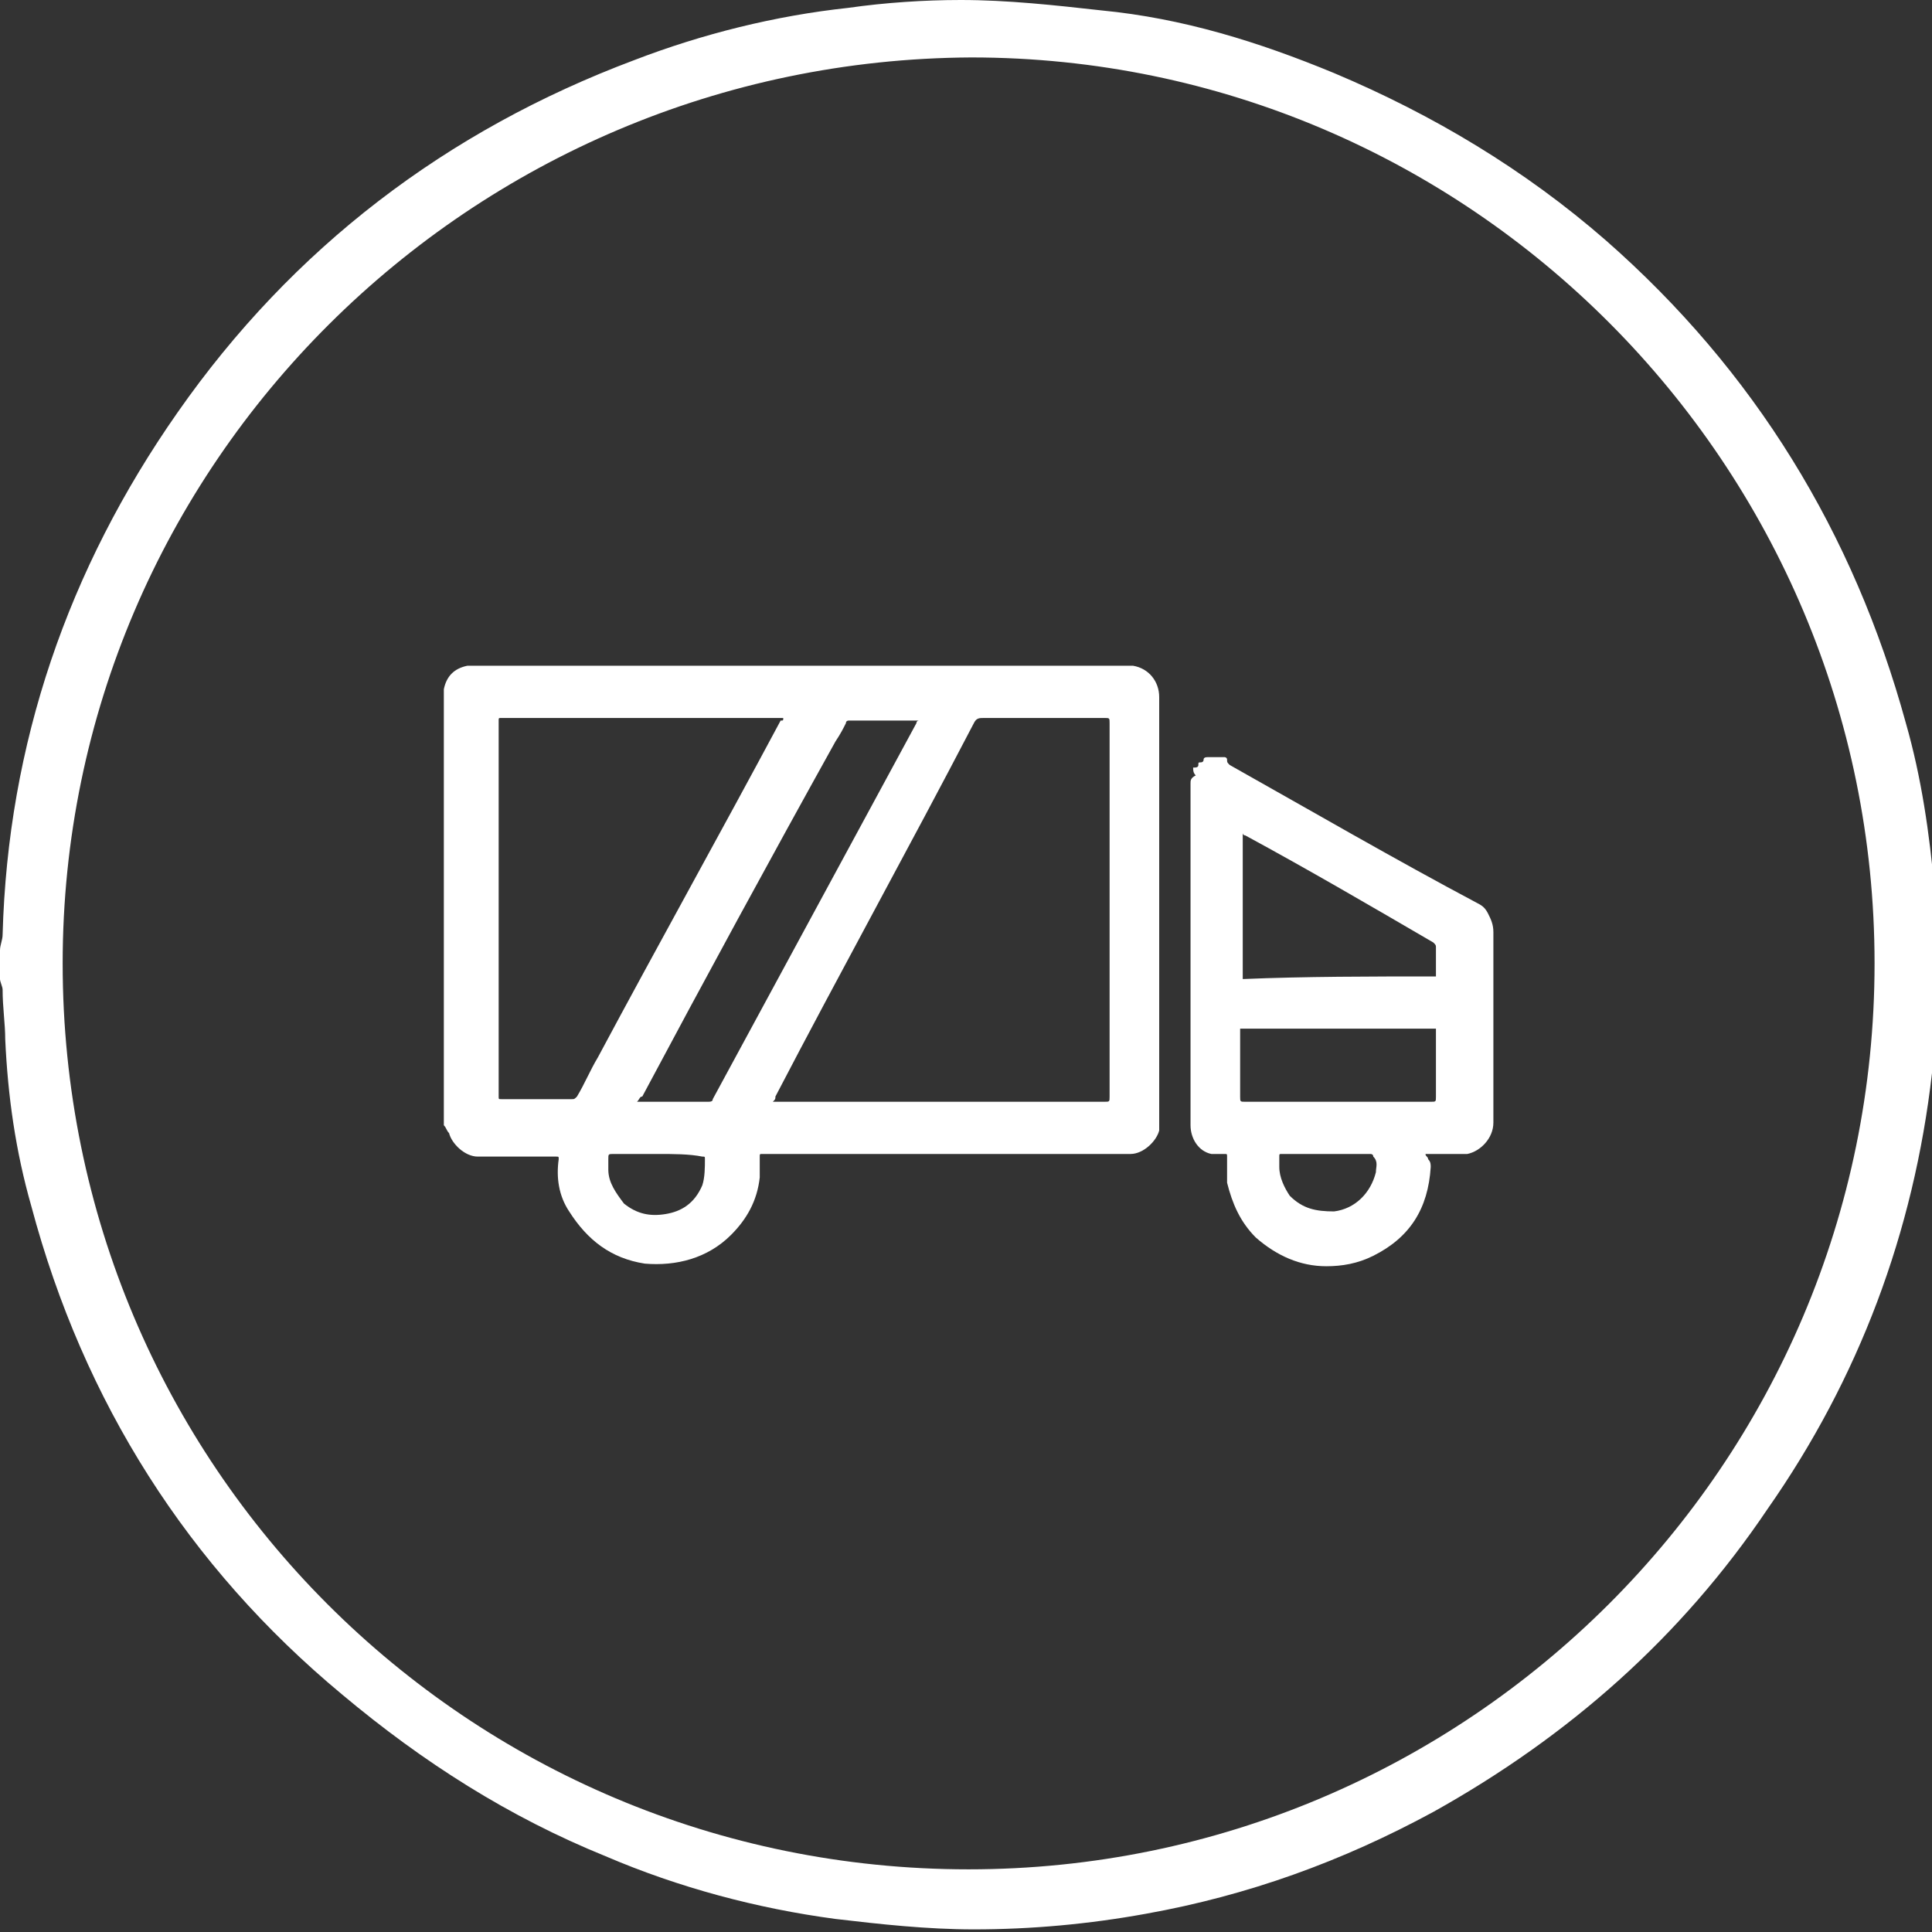 <?xml version="1.0" encoding="utf-8"?>
<!-- Generator: Adobe Illustrator 21.0.0, SVG Export Plug-In . SVG Version: 6.00 Build 0)  -->
<svg version="1.1" id="Layer_1" xmlns="http://www.w3.org/2000/svg" xmlns:xlink="http://www.w3.org/1999/xlink" x="0px" y="0px"
	 viewBox="0 0 74 74" style="enable-background:new 0 0 74 74;" xml:space="preserve">
<rect x="0" y="0" width="74" height="74" fill="#333333" stroke="none"/>
<style type="text/css">
	.st0{fill:#FFFFFF;}
</style>
<path class="st0" d="M0,36.4c0-0.2,0.1-0.4,0.1-0.6c0.2-7.3,2.5-14,6.7-20C11.2,9.5,17.1,5,24.3,2.3c2.6-1,5.4-1.7,8.2-2
	C33.9,0.1,35.4,0,36.8,0c1.8,0,3.6,0.2,5.4,0.4c3.1,0.3,6,1.2,8.9,2.4c3.8,1.6,7.3,3.7,10.4,6.4c5.7,5,9.5,11.2,11.5,18.5
	c0.6,2.1,0.9,4.2,1.1,6.4c0.2,2.4,0.2,4.7-0.1,7c-0.7,6.1-2.8,11.7-6.3,16.7c-3.3,4.9-7.6,8.7-12.8,11.6c-3.5,1.9-7.1,3.2-11,3.9
	c-2.2,0.4-4.4,0.6-6.6,0.6c-1.8,0-3.6-0.2-5.3-0.4c-3-0.4-6-1.2-8.8-2.4c-3.7-1.5-7-3.6-10.1-6.2C7.2,60,3.2,53.7,1.2,46.2
	c-0.6-2.1-0.9-4.2-1-6.4c0-0.6-0.1-1.2-0.1-1.9c0-0.1-0.1-0.3-0.1-0.4C0,37.2,0,36.8,0,36.4z M37.1,71.6c19.1,0,34.7-15.5,34.7-34.7
	c0-19.1-15.5-34.7-34.6-34.7C18,2.3,2.4,17.8,2.4,36.9C2.4,56.1,17.9,71.6,37.1,71.6z"/>
<g>
	<path class="st0" d="M17,43.1c0-5.5,0-11.1,0-16.6c0,0,0,0,0-0.1c0.1-0.5,0.4-0.8,0.9-0.9c0,0,0.1,0,0.1,0c8.4,0,16.9,0,25.3,0
		c0,0,0,0,0.1,0c0.6,0.1,1,0.6,1,1.2c0,5.4,0,10.9,0,16.3c0,0.1,0,0.2,0,0.3c-0.1,0.4-0.6,0.9-1.1,0.9c-4.6,0-9.2,0-13.8,0
		c-0.1,0-0.2,0-0.3,0c-0.1,0-0.1,0-0.1,0.1c0,0.3,0,0.6,0,0.8c-0.1,0.9-0.5,1.6-1.1,2.2c-0.9,0.9-2.1,1.2-3.3,1.1
		c-1.3-0.2-2.2-0.9-2.9-2c-0.4-0.6-0.5-1.3-0.4-2c0-0.1,0-0.1-0.1-0.1c-1,0-2,0-3,0c-0.5,0-1-0.5-1.1-0.9
		C17.1,43.3,17.1,43.2,17,43.1z M29.6,42.2c0.1,0,0.1,0,0.2,0c4.2,0,8.3,0,12.5,0c0.2,0,0.2,0,0.2-0.2c0-4.8,0-9.5,0-14.3
		c0-0.2,0-0.2-0.2-0.2c-1.5,0-3.1,0-4.6,0c-0.2,0-0.3,0-0.4,0.2c-2.5,4.8-5.1,9.5-7.6,14.3C29.7,42.1,29.7,42.1,29.6,42.2z M30,27.5
		c-0.1,0-0.1,0-0.1,0c-3.6,0-7.1,0-10.7,0c-0.1,0-0.1,0-0.1,0.1c0,4.8,0,9.6,0,14.4c0,0.1,0,0.1,0.1,0.1c0.9,0,1.8,0,2.7,0
		c0.1,0,0.1,0,0.2-0.1c0.3-0.5,0.5-1,0.8-1.5c2.3-4.3,4.7-8.6,7-12.9C30,27.6,30,27.6,30,27.5z M24.4,42.2c0.1,0,0.1,0,0.2,0
		c0.8,0,1.7,0,2.5,0c0.1,0,0.2,0,0.2-0.1c2.6-4.8,5.2-9.6,7.8-14.4c0,0,0-0.1,0.1-0.1c0,0-0.1,0-0.1,0c-0.9,0-1.8,0-2.6,0
		c0,0-0.1,0-0.1,0.1c-0.1,0.2-0.2,0.4-0.4,0.7c-2.5,4.5-5,9.1-7.4,13.6C24.5,42,24.5,42.1,24.4,42.2z M25.2,44.2c-0.6,0-1.1,0-1.7,0
		c-0.2,0-0.2,0-0.2,0.2c0,0.1,0,0.2,0,0.4c0,0.5,0.3,0.9,0.6,1.3c0.5,0.4,1,0.5,1.6,0.4c0.6-0.1,1.1-0.4,1.4-1.1
		c0.1-0.3,0.1-0.7,0.1-1c0-0.1,0-0.1-0.1-0.1C26.4,44.2,25.8,44.2,25.2,44.2z"/>
	<path class="st0" d="M45.7,29.4C45.7,29.4,45.8,29.4,45.7,29.4c0.1,0,0.2,0,0.2-0.1c0-0.1,0-0.1,0.1-0.1c0,0,0.1,0,0.1-0.1
		c0-0.1,0.1-0.1,0.2-0.1c0.2,0,0.4,0,0.6,0c0,0,0.1,0,0.1,0.1c0,0.1,0,0.1,0.1,0.2c3.2,1.8,6.3,3.6,9.5,5.3c0.2,0.1,0.3,0.2,0.4,0.4
		c0.1,0.2,0.2,0.4,0.2,0.7c0,2.4,0,4.9,0,7.3c0,0.6-0.5,1.1-1,1.2c-0.1,0-0.1,0-0.2,0c-0.4,0-0.8,0-1.2,0c0,0-0.1,0-0.2,0
		c0,0.1,0.1,0.1,0.1,0.2c0.1,0.1,0.1,0.2,0.1,0.3c-0.1,1.6-0.8,2.7-2.2,3.4c-0.6,0.3-1.2,0.4-1.8,0.4c-1,0-1.9-0.4-2.7-1.1
		c-0.6-0.6-0.9-1.3-1.1-2.1C47,45,47,44.6,47,44.3c0-0.1,0-0.1-0.1-0.1c-0.2,0-0.4,0-0.5,0c-0.5-0.1-0.8-0.6-0.8-1.1
		c0-4.4,0-8.8,0-13.1c0-0.1,0-0.2,0.2-0.3C45.7,29.6,45.7,29.5,45.7,29.4z M55,37.4c0-0.1,0-0.1,0-0.1c0-0.3,0-0.7,0-1
		c0-0.1,0-0.1-0.1-0.2c-2.4-1.4-4.8-2.8-7.2-4.1c0,0-0.1,0-0.1-0.1c0,1.9,0,3.7,0,5.6C50,37.4,52.5,37.4,55,37.4z M47.5,39.4
		c0,0.1,0,0.1,0,0.1c0,0.8,0,1.7,0,2.5c0,0.2,0,0.2,0.2,0.2c0.5,0,1,0,1.5,0c1.9,0,3.7,0,5.6,0c0.2,0,0.2,0,0.2-0.2
		c0-0.8,0-1.6,0-2.5c0,0,0-0.1,0-0.1C52.5,39.4,50,39.4,47.5,39.4z M50.8,44.2c-0.6,0-1.1,0-1.7,0c-0.1,0-0.1,0-0.1,0.1
		c0,0.1,0,0.3,0,0.4c0,0.4,0.2,0.8,0.4,1.1c0.5,0.5,1,0.6,1.7,0.6c0.8-0.1,1.4-0.7,1.6-1.5c0-0.2,0.1-0.4-0.1-0.6c0,0,0,0,0,0
		c0-0.1-0.1-0.1-0.1-0.1C51.9,44.2,51.4,44.2,50.8,44.2z"/>
</g>
</svg>
